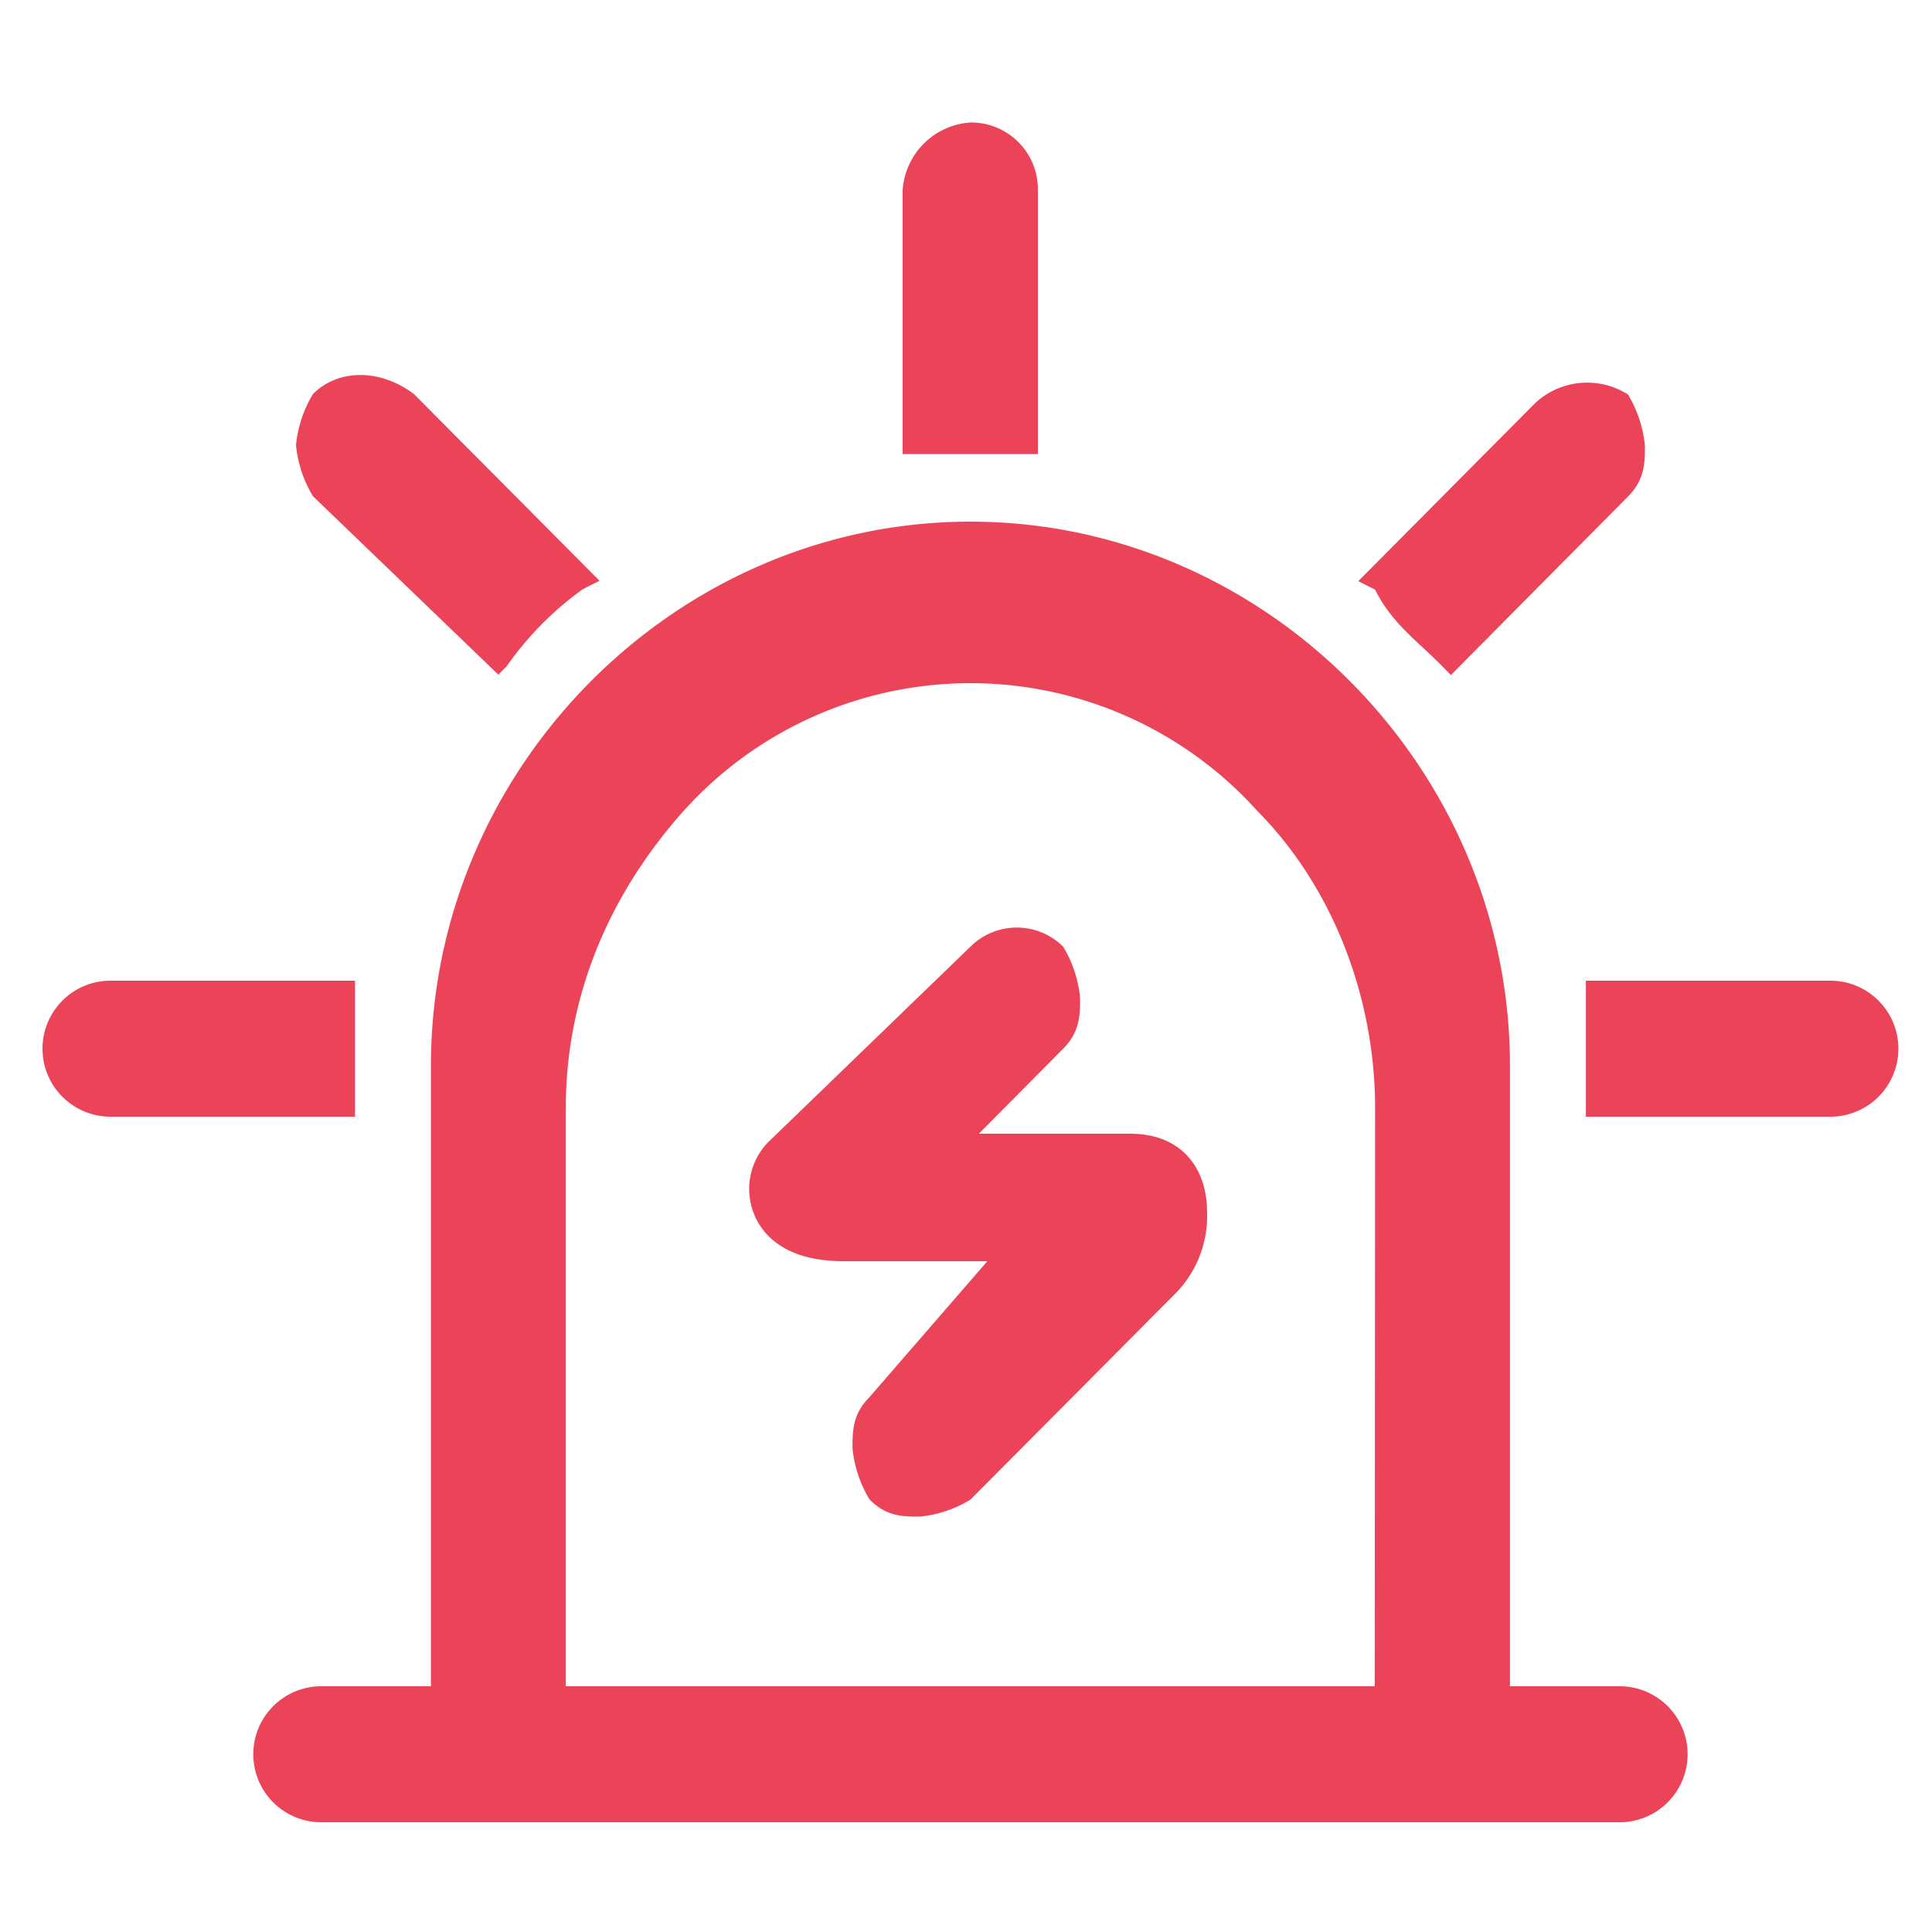 <?xml version="1.0" standalone="no"?><!DOCTYPE svg PUBLIC "-//W3C//DTD SVG 1.1//EN" "http://www.w3.org/Graphics/SVG/1.1/DTD/svg11.dtd"><svg t="1597331646221" class="icon" viewBox="0 0 1024 1024" version="1.1" xmlns="http://www.w3.org/2000/svg" p-id="1758" xmlns:xlink="http://www.w3.org/1999/xlink" width="200" height="200"><defs><style type="text/css"></style></defs><path d="M764.57 353.28l4.454 4.506 93.85-94.618c8.96-9.011 8.96-18.022 8.96-27.034a64.666 64.666 0 0 0-8.96-27.034 40.397 40.397 0 0 0-49.152 4.506l-93.798 94.413 8.909 4.506c8.96 18.022 22.323 27.034 35.738 40.755zM188.16 519.782H58.573a35.84 35.84 0 0 0 0 72.09h129.587z m361.933-419.021a35.379 35.379 0 0 0-35.84-35.84 38.605 38.605 0 0 0-35.84 35.84V240.64h71.68zM264.141 357.581l4.454-4.506A171.418 171.418 0 0 1 308.838 312.32l8.909-4.506-98.304-98.918c-17.869-13.517-40.192-13.517-53.606 0a64.666 64.666 0 0 0-8.96 27.034 64.666 64.666 0 0 0 8.96 27.034z m705.997 162.202h-129.587v72.09h129.587a35.84 35.84 0 0 0 0-72.09zM599.04 600.883h-80.23l44.698-45.056c8.96-9.011 8.96-18.022 8.96-27.034a64.666 64.666 0 0 0-8.96-27.034 34.867 34.867 0 0 0-49.152 0l-107.213 103.629a35.533 35.533 0 0 0 0 49.562q13.363 13.517 40.192 13.517h75.981L460.8 740.557c-8.96 9.011-8.96 18.022-8.96 27.034A64.666 64.666 0 0 0 460.8 794.624c8.858 9.216 17.818 9.216 26.726 9.216a63.232 63.232 0 0 0 26.829-9.011l107.52-108.134a58.522 58.522 0 0 0 17.869-45.056c-0.256-22.733-13.67-40.755-40.704-40.755z m259.174 292.864h-57.907v-328.909C800.307 407.142 670.72 276.48 514.355 276.48s-285.952 130.662-285.952 288.358v328.909H170.291a35.84 35.84 0 0 0 0 72.09h688.128a35.84 35.84 0 0 0 0-72.09z m-129.587 0H299.878v-306.381c0-58.573 22.323-112.64 62.566-157.696a204.544 204.544 0 0 1 303.821 0c40.243 40.55 62.566 99.123 62.566 157.696z" fill="#eb4459" p-id="1759"></path></svg>